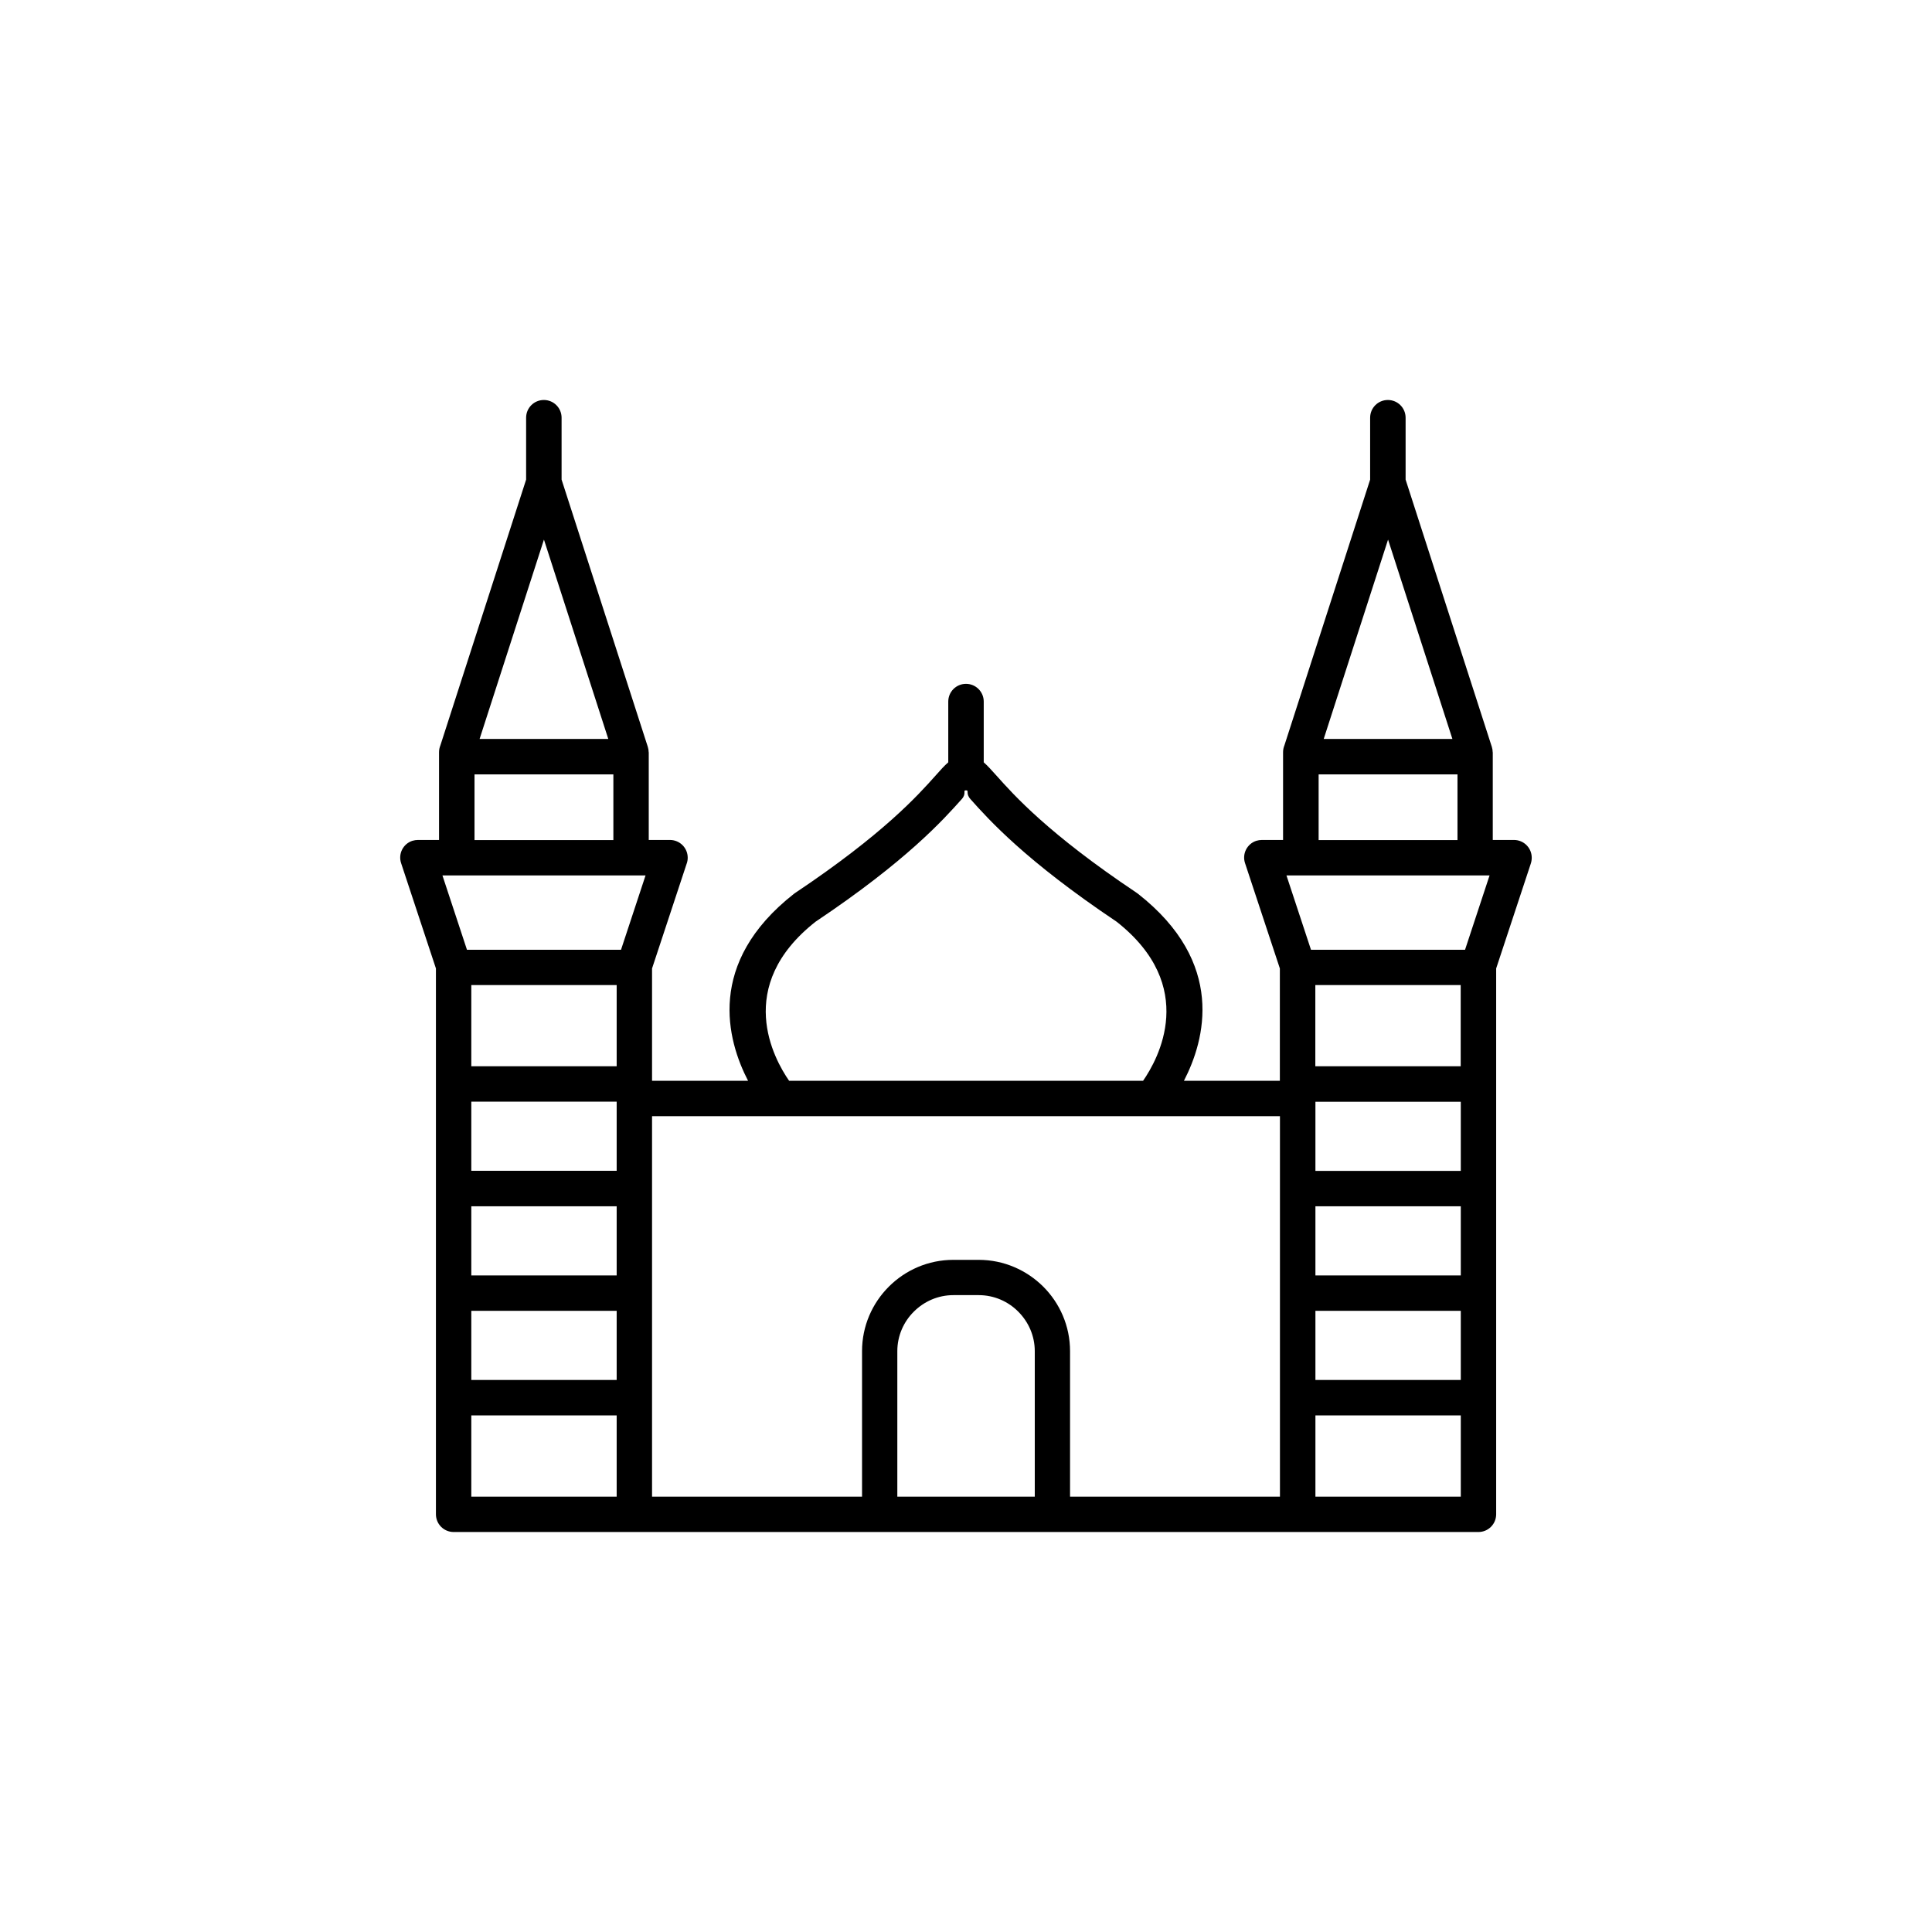 <?xml version="1.0" encoding="utf-8"?>
<!-- Generator: Adobe Illustrator 21.0.0, SVG Export Plug-In . SVG Version: 6.00 Build 0)  -->
<svg version="1.1" id="Layer_1" xmlns="http://www.w3.org/2000/svg" xmlns:xlink="http://www.w3.org/1999/xlink" x="0px" y="0px"
	 viewBox="0 0 2048 2048" style="enable-background:new 0 0 2048 2048;" xml:space="preserve">
<path d="M1623.7,909.2c0-10.4-8.4-18.8-18.8-18.8h-22.5v-88.2c0,0,0-0.1,0-0.1c0,0,0-0.1,0-0.1v-4.6h-0.1c0-1.9-0.3-3.8-0.9-5.7
	l-91.4-283.3v-65.6c0-10.4-8.4-18.8-18.8-18.8s-18.8,8.4-18.8,18.8v65.6l-90.9,281.8c-0.9,2.2-1.4,4.6-1.4,7.2v14.7v78.3h-22.5v0
	c-1.9,0-3.9,0.3-5.9,0.9c-9.8,3.2-15.2,13.8-11.9,23.7l36.9,111.6v119.1h-101.7c22.4-43.3,44.7-125-48.6-198.2
	c-0.7-0.5-1.4-1-2.1-1.5c-93-62.2-129.6-103.2-147.8-123.6c-5.4-6-9.7-10.8-13.7-14.3v-64.4c0-10.4-8.4-18.8-18.8-18.8
	s-18.8,8.4-18.8,18.8v64.4c-4.1,3.5-8.4,8.3-13.7,14.3c-18.3,20.5-55.1,61.7-148.8,124.3c-0.4,0.3-0.8,0.5-1.1,0.8l0,0
	c-93.3,73.2-71,155-48.6,198.2H691.2v-119.1l36.6-110.8c0.8-2.1,1.2-4.3,1.2-6.6c0-10.4-8.4-18.8-18.8-18.8h-22.5v-88.3c0,0,0,0,0,0
	s0,0,0,0v-4.7h-0.1c0-1.9-0.3-3.8-0.9-5.7l-91.4-283.3v-65.6c0-10.4-8.4-18.8-18.8-18.8c-10.4,0-18.8,8.4-18.8,18.8v65.6
	l-90.9,281.8c-0.9,2.2-1.4,4.6-1.4,7.2v14.7v78.3H443v0c-1.9,0-3.9,0.3-5.9,0.9c-9.8,3.2-15.2,13.8-11.9,23.7l36.9,111.6v578.6
	c0,10.4,8.4,18.8,18.8,18.8h191.6c0.1,0,0.2,0,0.2,0h259.6c0.1,0,0.1,0,0.2,0h183.1c0.1,0,0.1,0,0.2,0h259.6c0.1,0,0.2,0,0.2,0
	h191.6c10.4,0,18.8-8.4,18.8-18.8v-578.6l36.6-110.8C1623.3,913.8,1623.7,911.5,1623.7,909.2z M1471.4,928H1579h0l-26,78.8h-163.3
	l-26-78.8h15.3H1471.4z M1394.4,1278.7h154.1v73.3h-154.1V1278.7z M1394.4,1241.2v-73.3h154.1v73.3H1394.4z M1394.3,1130.3v-86.1
	h154.1v86.1H1394.3z M1394.4,1389.5h154.1v73.3h-154.1V1389.5z M1471.4,572l68.2,211.3h-136.4L1471.4,572z M1397.8,820.9H1545v69.6
	h-73.6l0,0h-73.6V820.9z M836.5,1145.7c-15.9-22.9-59-100.2,28.1-168.7c96.7-64.7,135.5-108.2,154.8-129.8c5.6-6.2,0.8-9.4,4.6-9.4
	c3.7,0-0.8,3.1,4.8,9.4c19.3,21.6,58.1,65,154.8,129.8c87.1,68.5,44,145.8,28.1,168.7H1024v0H836.5z M499.6,1044.2h154.1v86.1H499.6
	V1044.2z M653.7,1167.8v73.3H499.6v-73.3H653.7z M653.7,1278.7v73.3H499.6v-73.3H653.7z M576.6,928h107.7h0l-26,78.8H495l-26-78.8
	h15.3H576.6z M499.6,1389.5h154.1v73.3H499.6V1389.5z M576.6,572l68.2,211.3H508.4L576.6,572z M503,820.9h147.2v69.6h-73.6l0,0H503
	V820.9z M499.6,1586.5v-86.1h154.1v86.1H499.6z M691.2,1183.2h136H1024h196.8l0,0c0,0,0,0,0,0h136v403.3h-222.5v-154.2
	c0-26.7-10.9-50.9-28.4-68.4c-17.6-17.5-41.8-28.4-68.4-28.4h-26.9h0c-26.7,0-50.9,10.9-68.4,28.4c-17.6,17.6-28.4,41.8-28.4,68.4
	v154.2H691.2V1183.2z M951.2,1586.5v-154.2c0-16.3,6.7-31.2,17.5-41.9c10.8-10.8,25.6-17.5,41.9-17.5h26.9h0
	c16.3,0,31.2,6.7,41.9,17.5c10.8,10.8,17.5,25.6,17.5,41.9v154.2H951.2z M1394.4,1586.5v-86.1h154.1v86.1H1394.4z"/>
</svg>
